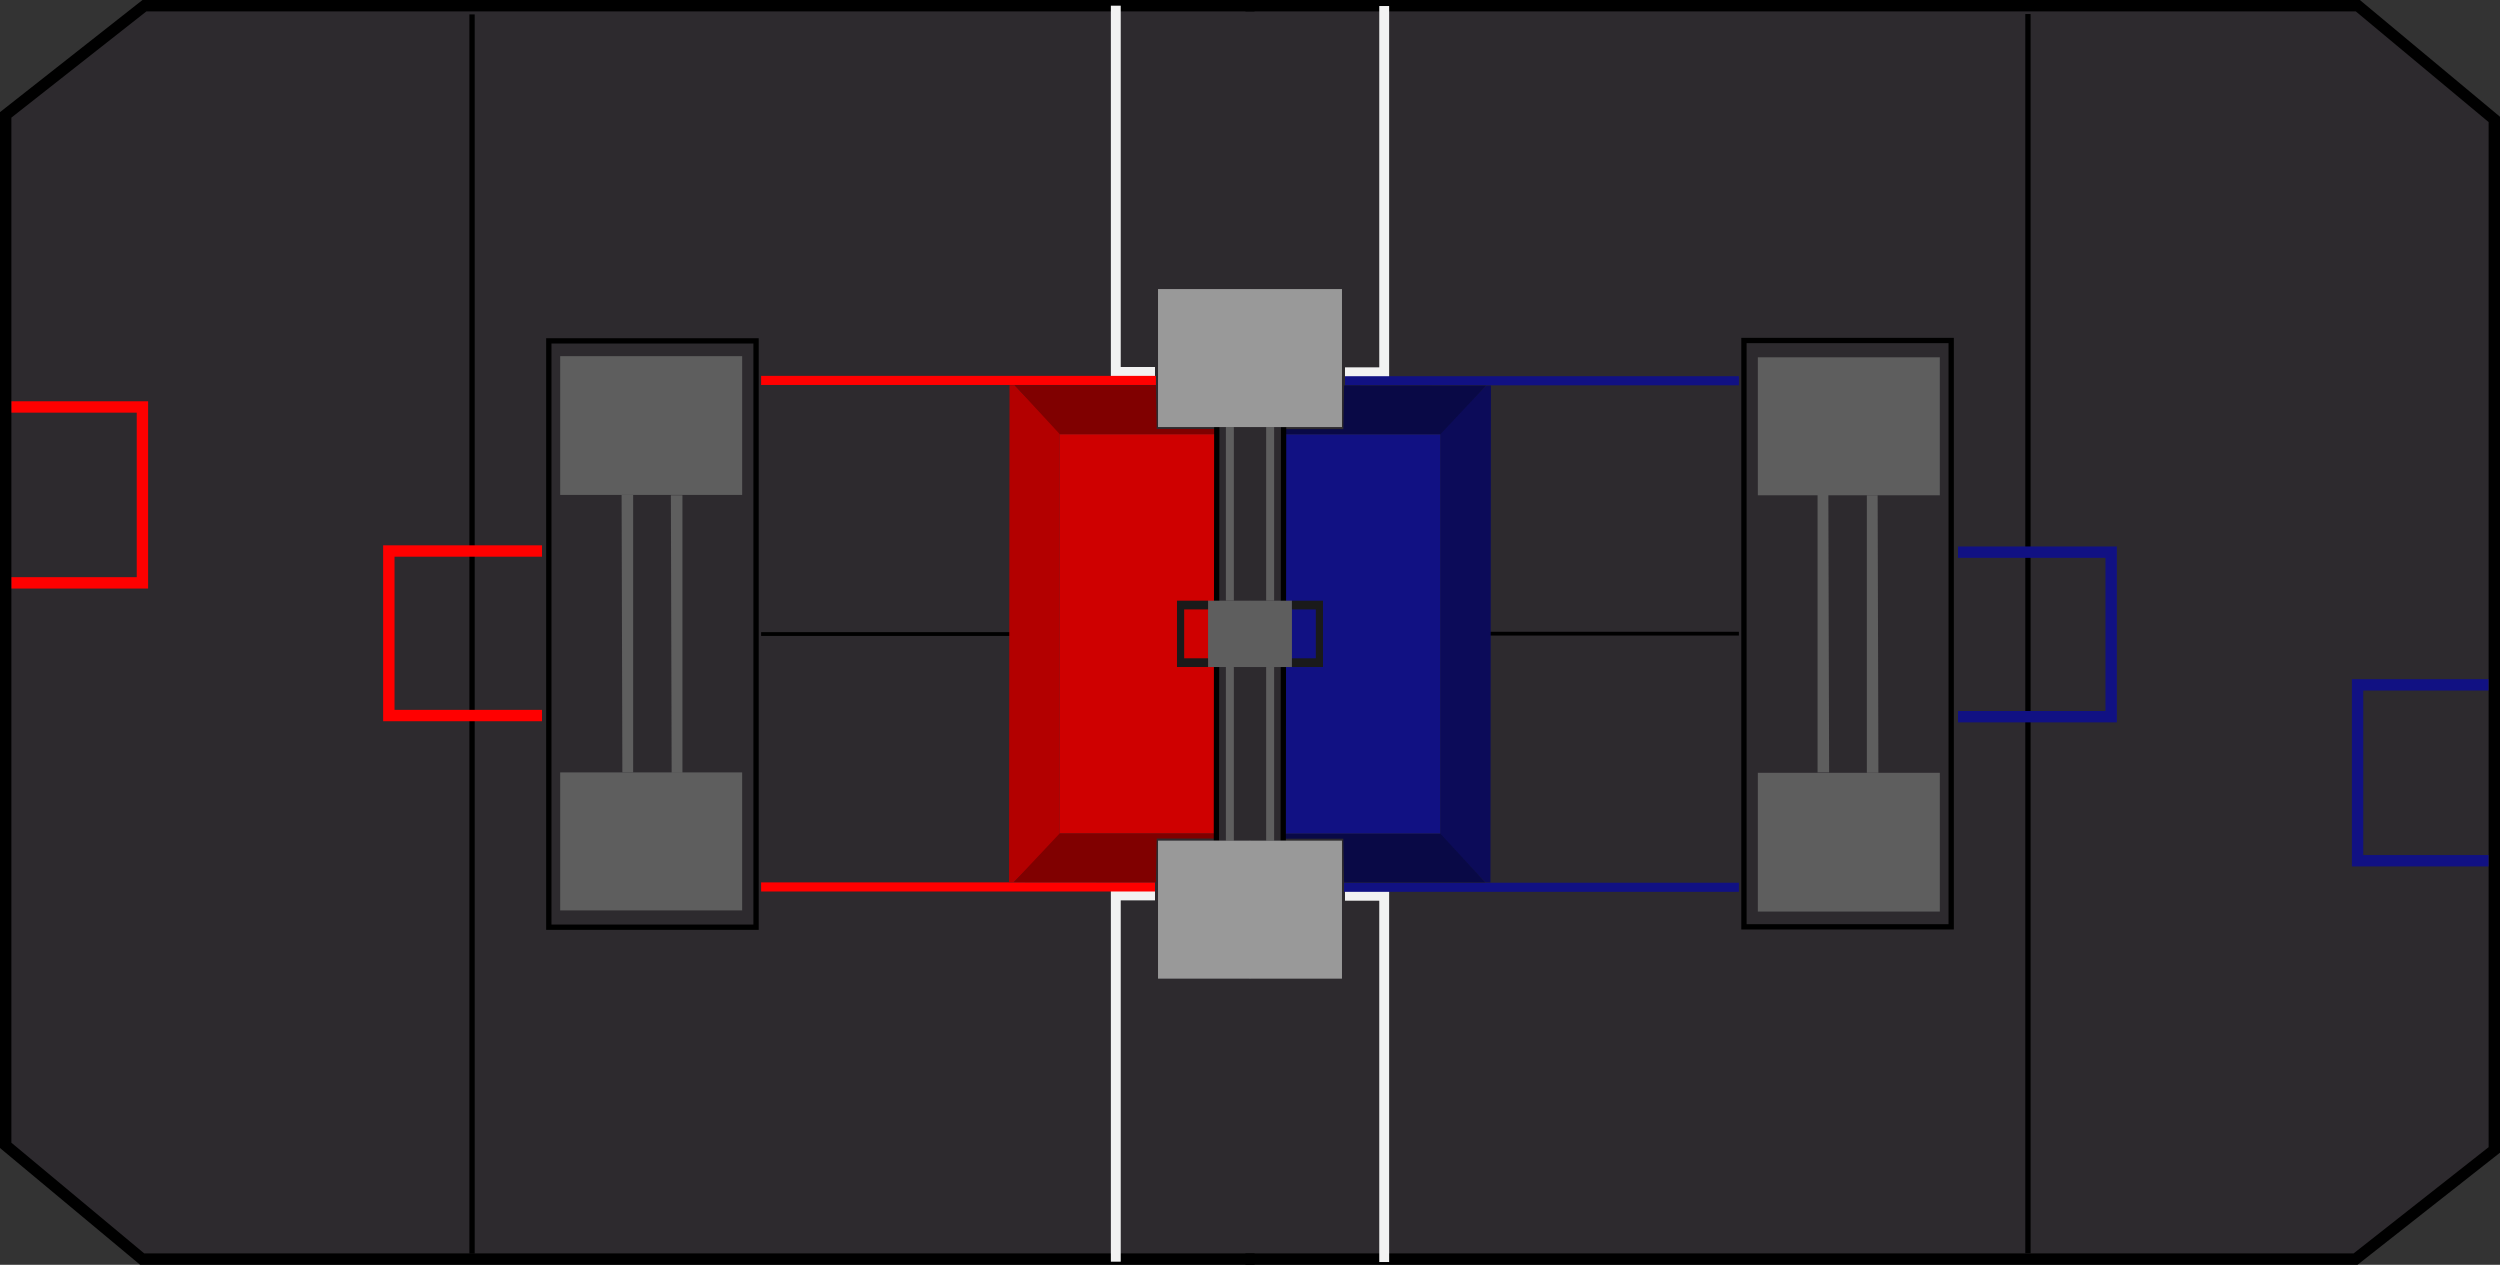 <?xml version="1.0" encoding="utf-8"?>
<!-- Generator: Adobe Illustrator 15.1.0, SVG Export Plug-In . SVG Version: 6.00 Build 0)  -->
<!DOCTYPE svg PUBLIC "-//W3C//DTD SVG 1.1//EN" "http://www.w3.org/Graphics/SVG/1.1/DTD/svg11.dtd">
<svg version="1.1" id="Capa_1" xmlns="http://www.w3.org/2000/svg" xmlns:xlink="http://www.w3.org/1999/xlink" x="0px" y="0px"
	 width="3297.314px" height="1668.166px" viewBox="0 0 3297.314 1668.166" enable-background="new 0 0 3297.314 1668.166"
	 xml:space="preserve">
<rect x="0" y="0" width="3297.314" height="1668.166" fill="#333333" stroke="none"/>
<g id="Floor_2_">
	<polygon id="Floor" fill="#2D2A2E" points="7.5,151.515 189.872,7.5 1648.847,7.5 1648.847,1660.666 186.882,1660.666 7.5,1510.65 
			"/>
	<polygon id="Floor_1_" fill="#2D2A2E" points="3289.814,1520.497 3107.443,1664.512 1648.466,1664.512 1648.466,11.346 
		3110.431,11.346 3289.814,161.362 	"/>
</g>
<g id="Wall">
	<polyline id="Wall_outline" fill="none" stroke="#000000" stroke-width="15" stroke-miterlimit="10" points="1654.665,7.5 
		190.518,7.5 7.5,151.515 7.5,1510.651 187.518,1660.666 1654.665,1660.666 	"/>
	<polyline id="Wall_outline_1_" fill="none" stroke="#000000" stroke-width="15" stroke-miterlimit="10" points="1642.649,1660.664 
		3106.796,1660.664 3289.814,1516.65 3289.814,157.515 3109.796,7.5 1642.649,7.5 	"/>
</g>
<g id="Left_Side">
	<g id="Black_Floor">
		
			<line id="Floor_Black" fill="none" stroke="#000000" stroke-width="7" stroke-miterlimit="10" x1="622.597" y1="19" x2="622.597" y2="1653.5"/>
		
			<line fill="none" stroke="#000000" stroke-width="5" stroke-miterlimit="10" x1="1003.847" y1="836.25" x2="1358.454" y2="836.25"/>
	</g>
	<g id="Switch">
		<polygon id="Switch_Plate_1_" fill="#5E5E5E" points="738.847,469.75 738.847,652.75 815.847,652.75 978.847,652.75 
			978.847,469.75 		"/>
		<rect id="Switch_Plate" x="738.847" y="1018.75" fill="#5E5E5E" width="240" height="182"/>
		<polygon fill="#5E5E5E" points="820.847,1018.75 835.083,1018.75 835.083,652.75 819.847,652.75 		"/>
		<polygon fill="#5E5E5E" points="885.847,1019.25 900.083,1019.25 900.083,653.25 884.847,653.25 		"/>
		
			<rect x="723.847" y="449.583" fill="none" stroke="#000000" stroke-width="7" stroke-miterlimit="10" width="273.333" height="773.333"/>
	</g>
	<g id="White_Markings">
		<polyline fill="none" stroke="#F2F2F2" stroke-width="13" stroke-miterlimit="10" points="1471.647,7.5 1471.647,490.548 
			1523.347,490.548 		"/>
		<polyline fill="none" stroke="#F2F2F2" stroke-width="13" stroke-miterlimit="10" points="1471.647,1664.066 1471.647,1181.018 
			1523.347,1181.018 		"/>
	</g>
	<g id="Red_Field_Markings">
		<polyline id="Pickup_Marking" fill="none" stroke="#FF0000" stroke-width="15" stroke-miterlimit="10" points="15.181,536.75 
			187.847,536.75 187.847,768.75 15.181,768.75 		"/>
		<polyline fill="none" stroke="#FF0000" stroke-width="15" stroke-miterlimit="10" points="714.847,726.75 512.847,726.75 
			512.847,943.75 714.847,943.75 		"/>
		
			<line fill="none" stroke="#FF0000" stroke-width="12" stroke-miterlimit="10" x1="1003.847" y1="501.75" x2="1524.597" y2="501.75"/>
		
			<line fill="none" stroke="#FF0000" stroke-width="12" stroke-miterlimit="10" x1="1003.847" y1="1169.817" x2="1523.347" y2="1169.817"/>
	</g>
	<g id="Red_Riser">
		<polygon fill="#B30000" points="1331.513,508.083 1330.847,1163.5 1337.181,1163.5 1397.847,1103.005 1397.847,570.249 
			1338.181,508.083 		"/>
		<polygon fill="#800000" points="1397.847,572.75 1603.181,572.75 1603.181,565.75 1525.597,565.75 1524.597,508.083 
			1338.181,508.083 		"/>
		<polygon fill="#800000" points="1397.813,1099.007 1603.147,1099.007 1603.147,1106.007 1525.563,1106.007 1524.563,1163.673 
			1337.181,1163.5 		"/>
		<polygon fill="#CF0000" points="1397.847,572.75 1397.813,1099.007 1603.147,1099.007 1603.181,572.75 		"/>
	</g>
	<g id="Scale">
		
			<line id="Outline" fill="none" stroke="#000000" stroke-width="7" stroke-miterlimit="10" x1="1604.847" y1="563.25" x2="1604.347" y2="1108.75"/>
		<rect id="Truss" x="1593.347" y="792.25" fill="#5E5E5E" width="55.5" height="87.5"/>
		<polygon id="Scale_1_" fill="#1A1A1A" points="1593.347,803.75 1561.847,803.75 1561.847,868.25 1593.347,868.25 1593.347,879.75 
			1552.347,879.75 1552.347,792.25 1593.347,792.25 		"/>
		<polyline id="Middle_Peice" fill="#5E5E5E" points="1616.847,792.25 1616.847,790.25 1616.847,563.25 1627.347,563.25 
			1627.347,792.25 		"/>
		<polyline id="Middle_Piece" fill="#5E5E5E" points="1616.847,1108.75 1616.847,1106.75 1616.847,879.75 1627.347,879.75 
			1627.347,1108.75 		"/>
		<rect id="Platform_1_" x="1527.347" y="381.25" fill="#999999" width="121.5" height="182"/>
		<rect id="Platform" x="1527.347" y="1108.75" fill="#999999" width="121.5" height="182"/>
	</g>
</g>
<g id="Right_Side_1_">
	<g id="Black_Floor_1_">
		
			<line id="Floor_Black_1_" fill="none" stroke="#000000" stroke-width="7" stroke-miterlimit="10" x1="2674.716" y1="1653.012" x2="2674.716" y2="18.512"/>
		
			<line fill="none" stroke="#000000" stroke-width="5" stroke-miterlimit="10" x1="2293.466" y1="835.762" x2="1938.861" y2="835.762"/>
	</g>
	<g id="Switch_1_">
		<polygon id="Switch_Plate_3_" fill="#5E5E5E" points="2558.466,1202.262 2558.466,1019.262 2481.466,1019.262 2318.466,1019.262 
			2318.466,1202.262 		"/>
		<rect id="Switch_Plate_2_" x="2318.466" y="471.262" fill="#5E5E5E" width="240" height="182"/>
		<polygon fill="#5E5E5E" points="2476.466,653.262 2462.232,653.262 2462.232,1019.262 2477.466,1019.262 		"/>
		<polygon fill="#5E5E5E" points="2411.466,652.762 2397.232,652.762 2397.232,1018.762 2412.466,1018.762 		"/>
		
			<rect x="2300.132" y="449.096" fill="none" stroke="#000000" stroke-width="7" stroke-miterlimit="10" width="273.334" height="773.332"/>
	</g>
	<g id="White_Markings_1_">
		<polyline fill="none" stroke="#F2F2F2" stroke-width="13" stroke-miterlimit="10" points="1825.667,1664.51 1825.667,1181.463 
			1773.966,1181.463 		"/>
		<polyline fill="none" stroke="#F2F2F2" stroke-width="13" stroke-miterlimit="10" points="1825.667,7.946 1825.667,490.994 
			1773.966,490.994 		"/>
	</g>
	<g id="Blue_Field_Markings">
		<polyline id="Pickup_Marking_1_" fill="none" stroke="#111183" stroke-width="15" stroke-miterlimit="10" points="
			3282.132,1135.262 3109.466,1135.262 3109.466,903.262 3282.132,903.262 		"/>
		<polyline fill="none" stroke="#111183" stroke-width="15" stroke-miterlimit="10" points="2582.466,945.262 2784.466,945.262 
			2784.466,728.262 2582.466,728.262 		"/>
		
			<line fill="none" stroke="#111183" stroke-width="12" stroke-miterlimit="10" x1="2293.466" y1="1170.262" x2="1772.716" y2="1170.262"/>
		
			<line fill="none" stroke="#111183" stroke-width="12" stroke-miterlimit="10" x1="2293.466" y1="502.195" x2="1773.966" y2="502.195"/>
	</g>
	<g id="Blue_Riser">
		<polygon fill="#0C0B59" points="1965.8,1163.928 1966.466,508.512 1960.132,508.512 1899.466,569.006 1899.466,1101.762 
			1959.132,1163.928 		"/>
		<polygon fill="#090946" points="1899.466,1099.262 1694.132,1099.262 1694.132,1106.262 1771.716,1106.262 1772.716,1163.928 
			1959.132,1163.928 		"/>
		<polygon fill="#090946" points="1899.5,573.004 1694.167,573.004 1694.167,566.004 1771.75,566.004 1772.75,508.338 
			1960.132,508.512 		"/>
		<polygon fill="#111183" points="1899.466,1099.262 1899.5,573.004 1694.167,573.004 1694.132,1099.262 		"/>
	</g>
	<g id="Scale_2_">
		
			<line id="Outline_1_" fill="none" stroke="#000000" stroke-width="7" stroke-miterlimit="10" x1="1692.466" y1="1108.762" x2="1692.966" y2="563.262"/>
		<rect id="Truss_1_" x="1648.466" y="792.262" fill="#5E5E5E" width="55.5" height="87.5"/>
		<polygon id="Scale_3_" fill="#1A1A1A" points="1703.966,868.262 1735.466,868.262 1735.466,803.762 1703.966,803.762 
			1703.966,792.262 1744.966,792.262 1744.966,879.762 1703.966,879.762 		"/>
		<polyline id="Middle_Peice_1_" fill="#5E5E5E" points="1680.466,879.762 1680.466,881.762 1680.466,1108.762 1669.966,1108.762 
			1669.966,879.762 		"/>
		<polyline id="Middle_Piece_1_" fill="#5E5E5E" points="1680.466,563.262 1680.466,565.262 1680.466,792.262 1669.966,792.262 
			1669.966,563.262 		"/>
		<rect id="Platform_3_" x="1648.466" y="1108.762" fill="#999999" width="121.5" height="182"/>
		<rect id="Platform_2_" x="1648.466" y="381.262" fill="#999999" width="121.5" height="182"/>
	</g>
</g>
</svg>
